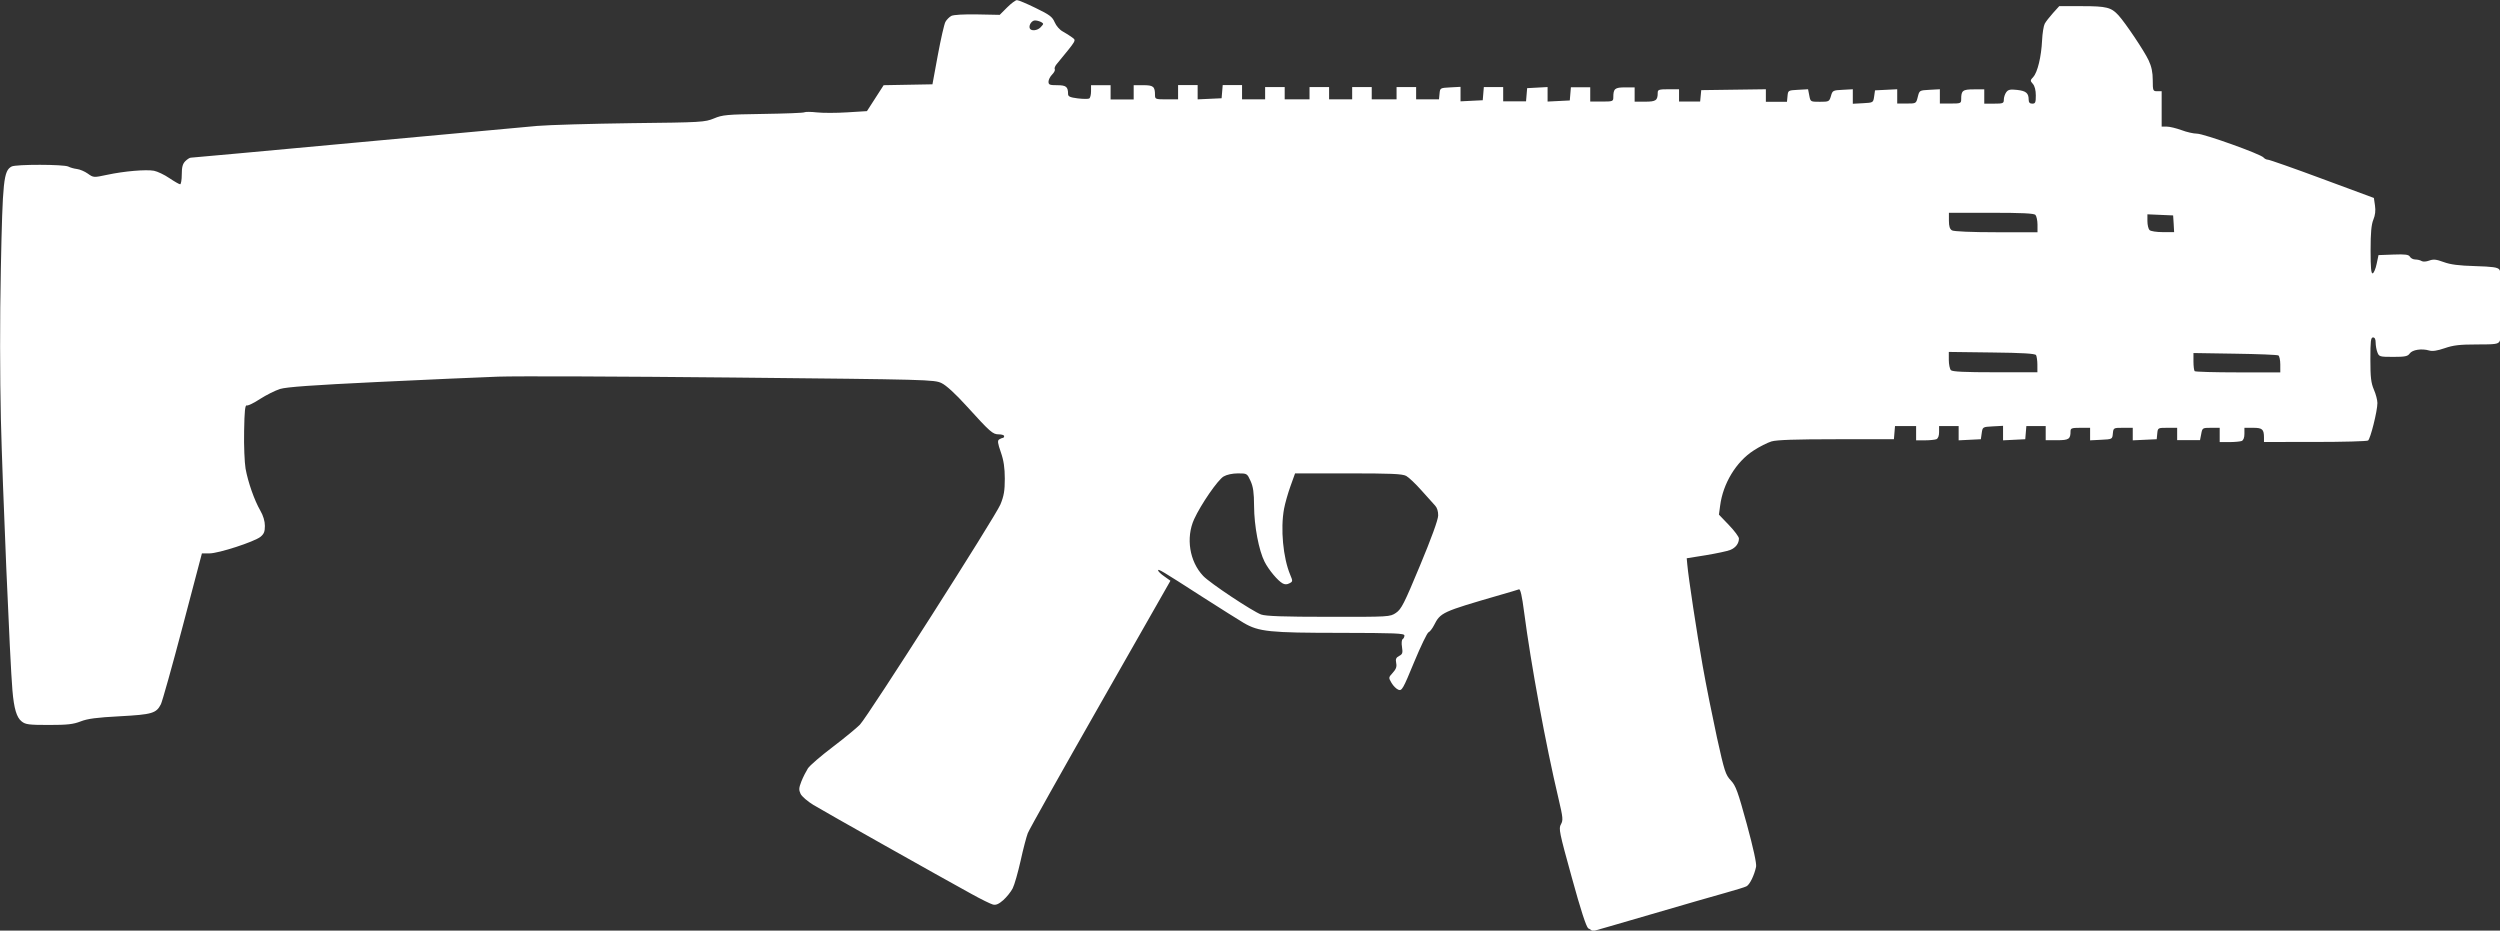 <?xml version="1.0" encoding="UTF-8" standalone="no"?>
<!-- Created with Inkscape (http://www.inkscape.org/) -->

<svg
   width="22.746mm"
   height="8.467mm"
   viewBox="0 0 22.746 8.467"
   version="1.1"
   id="svg5"
   xmlns="http://www.w3.org/2000/svg"
   xmlns:svg="http://www.w3.org/2000/svg">
  <rect x="0" y="0" width="22.746" height="8.467" fill="#333333" stroke="none"/>
  <defs
     id="defs2" />
  <g
     id="layer1"
     transform="translate(-93.227,-64.417)">
    <path
       style="fill:#ffffff;stroke-width:0.016;fill-opacity:1"
       d="m 107.678,72.864 c -0.019,-0.014 -0.069,-0.168 -0.15,-0.463 -0.114,-0.412 -0.121,-0.446 -0.099,-0.484 0.021,-0.038 0.019,-0.059 -0.022,-0.234 -0.116,-0.489 -0.251,-1.223 -0.313,-1.697 -0.019,-0.148 -0.034,-0.212 -0.047,-0.207 -0.01,0.004 -0.087,0.027 -0.171,0.051 -0.534,0.155 -0.542,0.159 -0.603,0.278 -0.015,0.029 -0.037,0.057 -0.049,0.062 -0.012,0.005 -0.071,0.127 -0.131,0.272 -0.1,0.243 -0.111,0.262 -0.142,0.251 -0.019,-0.007 -0.047,-0.035 -0.063,-0.062 -0.029,-0.049 -0.028,-0.05 0.011,-0.093 0.03,-0.033 0.038,-0.055 0.031,-0.089 -0.007,-0.036 -0.001,-0.049 0.027,-0.064 0.031,-0.016 0.034,-0.028 0.026,-0.081 -0.006,-0.035 -0.003,-0.066 0.006,-0.072 0.009,-0.005 0.016,-0.02 0.016,-0.033 0,-0.02 -0.086,-0.023 -0.585,-0.024 -0.642,-3.2e-4 -0.74,-0.01 -0.878,-0.091 -0.042,-0.025 -0.208,-0.129 -0.367,-0.231 -0.387,-0.249 -0.411,-0.263 -0.411,-0.246 0,0.008 0.025,0.033 0.056,0.054 l 0.056,0.04 -0.638,1.12 c -0.351,0.616 -0.648,1.145 -0.66,1.177 -0.012,0.031 -0.042,0.144 -0.065,0.25 -0.024,0.106 -0.056,0.22 -0.072,0.251 -0.016,0.032 -0.055,0.08 -0.086,0.108 -0.041,0.036 -0.067,0.047 -0.094,0.04 -0.02,-0.005 -0.11,-0.049 -0.198,-0.098 -0.29,-0.159 -1.336,-0.748 -1.435,-0.808 -0.053,-0.032 -0.106,-0.078 -0.117,-0.101 -0.017,-0.036 -0.016,-0.054 0.007,-0.113 0.015,-0.038 0.042,-0.091 0.059,-0.118 0.017,-0.027 0.12,-0.115 0.228,-0.197 0.108,-0.082 0.218,-0.173 0.246,-0.202 0.078,-0.083 1.233,-1.894 1.278,-2.003 0.032,-0.078 0.04,-0.125 0.04,-0.235 -2.6e-4,-0.099 -0.01,-0.166 -0.036,-0.24 -0.029,-0.083 -0.032,-0.106 -0.015,-0.117 0.012,-0.007 0.027,-0.014 0.033,-0.014 0.007,-1.37e-4 0.012,-0.007 0.012,-0.016 0,-0.009 -0.022,-0.016 -0.048,-0.016 -0.056,0 -0.076,-0.018 -0.297,-0.261 -0.098,-0.108 -0.182,-0.185 -0.224,-0.205 -0.066,-0.032 -0.114,-0.033 -1.898,-0.051 -1.007,-0.01 -1.968,-0.014 -2.137,-0.008 -0.169,0.006 -0.666,0.028 -1.105,0.049 -0.583,0.028 -0.82,0.045 -0.879,0.063 -0.044,0.014 -0.126,0.055 -0.182,0.091 -0.056,0.037 -0.11,0.063 -0.121,0.059 -0.015,-0.006 -0.021,0.052 -0.024,0.233 -0.003,0.132 0.004,0.286 0.013,0.341 0.023,0.126 0.08,0.288 0.134,0.382 0.027,0.046 0.042,0.097 0.042,0.14 1.83e-4,0.053 -0.009,0.074 -0.041,0.1 -0.058,0.045 -0.38,0.15 -0.463,0.15 l -0.069,1.6e-5 -0.175,0.664 c -0.096,0.365 -0.186,0.684 -0.198,0.708 -0.042,0.083 -0.079,0.094 -0.375,0.11 -0.21,0.011 -0.293,0.022 -0.356,0.047 -0.067,0.026 -0.12,0.032 -0.289,0.032 -0.182,0 -0.212,-0.004 -0.247,-0.032 -0.046,-0.036 -0.07,-0.117 -0.084,-0.283 -0.022,-0.248 -0.091,-1.876 -0.105,-2.467 -0.009,-0.391 -0.01,-0.909 -2.74e-4,-1.371 0.016,-0.803 0.025,-0.889 0.098,-0.928 0.039,-0.021 0.477,-0.02 0.516,6.93e-4 0.017,0.009 0.052,0.019 0.078,0.022 0.026,0.003 0.071,0.022 0.099,0.042 0.052,0.037 0.053,0.037 0.175,0.011 0.159,-0.034 0.355,-0.05 0.427,-0.037 0.031,0.006 0.095,0.036 0.14,0.067 0.046,0.031 0.09,0.056 0.098,0.056 0.008,0 0.015,-0.04 0.015,-0.089 0,-0.067 0.008,-0.097 0.032,-0.121 0.018,-0.018 0.04,-0.032 0.05,-0.032 0.01,0 0.679,-0.061 1.488,-0.136 0.809,-0.075 1.557,-0.144 1.664,-0.153 0.106,-0.009 0.492,-0.02 0.858,-0.025 0.64,-0.007 0.667,-0.009 0.75,-0.043 0.078,-0.033 0.118,-0.036 0.446,-0.041 0.198,-0.003 0.368,-0.009 0.377,-0.015 0.009,-0.005 0.06,-0.005 0.113,0.001 0.053,0.006 0.178,0.006 0.277,-4.57e-4 l 0.179,-0.011 0.076,-0.118 0.076,-0.118 0.222,-0.004 0.222,-0.004 0.049,-0.266 c 0.027,-0.146 0.058,-0.282 0.069,-0.302 0.011,-0.02 0.035,-0.044 0.053,-0.054 0.02,-0.011 0.112,-0.016 0.237,-0.014 l 0.204,0.004 0.067,-0.067 c 0.037,-0.037 0.077,-0.067 0.09,-0.067 0.013,0 0.09,0.032 0.171,0.072 0.126,0.061 0.151,0.08 0.172,0.129 0.014,0.033 0.046,0.07 0.075,0.085 0.028,0.015 0.066,0.04 0.085,0.054 0.037,0.029 0.044,0.016 -0.144,0.245 -0.013,0.016 -0.02,0.036 -0.015,0.044 0.005,0.008 -0.006,0.03 -0.024,0.048 -0.018,0.018 -0.033,0.047 -0.033,0.065 0,0.028 0.011,0.032 0.079,0.032 0.081,0 0.099,0.014 0.099,0.08 0,0.023 0.018,0.031 0.088,0.04 0.049,0.006 0.096,0.006 0.105,9.06e-4 0.009,-0.006 0.016,-0.035 0.016,-0.066 v -0.055 h 0.089 0.089 v 0.065 0.065 h 0.105 0.105 v -0.065 -0.065 h 0.087 c 0.092,0 0.107,0.012 0.107,0.09 0,0.037 0.005,0.039 0.105,0.039 h 0.105 v -0.065 -0.065 h 0.089 0.089 v 0.065 0.065 l 0.109,-0.005 0.109,-0.005 0.005,-0.06 0.005,-0.06 h 0.088 0.088 v 0.065 0.065 h 0.105 0.105 v -0.056 -0.056 h 0.089 0.089 v 0.056 0.056 h 0.113 0.113 v -0.056 -0.056 h 0.089 0.089 v 0.056 0.056 h 0.105 0.105 v -0.056 -0.056 h 0.089 0.089 v 0.056 0.056 h 0.113 0.113 v -0.056 -0.056 h 0.089 0.089 v 0.056 0.056 h 0.104 0.104 l 0.005,-0.052 c 0.005,-0.052 0.006,-0.052 0.098,-0.057 l 0.093,-0.005 v 0.066 0.066 l 0.101,-0.005 0.101,-0.005 0.005,-0.06 0.005,-0.06 h 0.088 0.088 v 0.065 0.065 h 0.104 0.104 l 0.005,-0.06 0.005,-0.06 0.093,-0.005 0.093,-0.005 v 0.066 0.066 l 0.101,-0.005 0.101,-0.005 0.005,-0.06 0.005,-0.06 h 0.088 0.088 v 0.065 0.065 h 0.105 c 0.1,0 0.105,-0.002 0.105,-0.039 0,-0.078 0.014,-0.09 0.107,-0.09 h 0.087 v 0.065 0.065 h 0.095 c 0.099,0 0.115,-0.011 0.115,-0.082 0,-0.027 0.012,-0.031 0.097,-0.031 h 0.097 v 0.056 0.056 h 0.096 0.096 l 0.005,-0.052 0.005,-0.052 0.294,-0.004 0.294,-0.004 v 0.057 0.057 h 0.096 0.096 l 0.005,-0.052 c 0.005,-0.052 0.006,-0.052 0.096,-0.057 l 0.091,-0.005 0.011,0.057 c 0.011,0.057 0.011,0.057 0.096,0.057 0.083,0 0.086,-0.002 0.101,-0.052 0.014,-0.05 0.018,-0.053 0.107,-0.057 l 0.092,-0.005 v 0.066 0.066 l 0.093,-0.005 c 0.092,-0.005 0.093,-0.005 0.101,-0.061 l 0.008,-0.056 0.101,-0.005 0.101,-0.005 v 0.065 0.065 h 0.086 c 0.086,0 0.086,-3.7e-5 0.101,-0.06 0.015,-0.06 0.015,-0.06 0.108,-0.065 l 0.093,-0.005 v 0.065 0.065 h 0.097 c 0.092,0 0.097,-0.002 0.097,-0.039 0,-0.079 0.013,-0.09 0.115,-0.09 h 0.095 v 0.065 0.065 h 0.089 c 0.082,0 0.089,-0.003 0.089,-0.037 0,-0.02 0.01,-0.051 0.022,-0.067 0.018,-0.024 0.036,-0.028 0.099,-0.021 0.081,0.009 0.105,0.029 0.105,0.089 1.8e-4,0.025 0.01,0.036 0.033,0.036 0.028,0 0.032,-0.011 0.032,-0.075 0,-0.047 -0.01,-0.086 -0.027,-0.105 -0.025,-0.028 -0.025,-0.032 0.004,-0.063 0.039,-0.043 0.073,-0.184 0.08,-0.333 0.003,-0.064 0.014,-0.132 0.024,-0.151 0.01,-0.019 0.044,-0.062 0.075,-0.097 l 0.057,-0.063 h 0.209 c 0.221,0 0.264,0.011 0.33,0.083 0.063,0.069 0.236,0.327 0.274,0.409 0.027,0.057 0.038,0.11 0.038,0.181 1.8e-4,0.097 0.002,0.101 0.041,0.101 h 0.04 v 0.161 0.161 h 0.048 c 0.026,0 0.086,0.015 0.133,0.032 0.047,0.018 0.11,0.032 0.14,0.032 0.062,9e-6 0.581,0.186 0.606,0.217 0.009,0.011 0.027,0.02 0.04,0.02 0.013,8.2e-5 0.236,0.078 0.494,0.174 l 0.47,0.174 0.01,0.069 c 0.007,0.047 0.002,0.088 -0.015,0.129 -0.018,0.044 -0.025,0.117 -0.025,0.277 0,0.163 0.005,0.215 0.019,0.211 0.011,-0.004 0.027,-0.042 0.036,-0.086 l 0.017,-0.08 0.136,-0.005 c 0.109,-0.004 0.139,1.83e-4 0.15,0.02 0.008,0.014 0.03,0.025 0.049,0.025 0.019,1.37e-4 0.045,0.006 0.057,0.014 0.013,0.008 0.042,0.006 0.069,-0.004 0.038,-0.014 0.063,-0.012 0.131,0.013 0.062,0.023 0.139,0.033 0.286,0.037 0.161,0.005 0.206,0.011 0.222,0.032 0.014,0.019 0.02,0.11 0.02,0.322 0,0.173 -0.007,0.309 -0.017,0.328 -0.015,0.028 -0.035,0.031 -0.21,0.031 -0.154,0 -0.213,0.007 -0.291,0.034 -0.067,0.023 -0.111,0.03 -0.141,0.021 -0.068,-0.02 -0.153,-0.007 -0.177,0.027 -0.018,0.026 -0.042,0.031 -0.15,0.031 -0.123,0 -0.129,-0.002 -0.144,-0.041 -0.009,-0.023 -0.016,-0.063 -0.016,-0.089 0,-0.031 -0.008,-0.047 -0.024,-0.047 -0.02,0 -0.024,0.033 -0.024,0.2 0,0.164 0.006,0.214 0.032,0.275 0.018,0.041 0.032,0.096 0.032,0.122 0,0.073 -0.064,0.327 -0.085,0.341 -0.011,0.007 -0.228,0.013 -0.483,0.013 l -0.464,2.28e-4 v -0.039 c 0,-0.077 -0.015,-0.09 -0.099,-0.09 h -0.079 v 0.055 c 0,0.035 -0.009,0.058 -0.025,0.065 -0.014,0.005 -0.065,0.01 -0.113,0.01 h -0.087 v -0.065 -0.065 h -0.079 c -0.077,0 -0.079,0.001 -0.089,0.056 l -0.011,0.056 h -0.104 -0.104 v -0.056 -0.056 h -0.088 c -0.087,0 -0.088,3.2e-4 -0.093,0.052 l -0.005,0.052 -0.109,0.005 -0.109,0.005 v -0.057 -0.057 h -0.088 c -0.087,0 -0.088,3.2e-4 -0.093,0.052 -0.005,0.052 -0.005,0.052 -0.106,0.057 l -0.101,0.005 v -0.057 -0.057 h -0.089 c -0.077,0 -0.089,0.004 -0.089,0.031 0,0.072 -0.015,0.082 -0.123,0.082 h -0.103 v -0.064 -0.065 h -0.088 -0.088 l -0.005,0.06 -0.005,0.06 -0.101,0.005 -0.101,0.005 v -0.066 -0.066 l -0.093,0.005 c -0.092,0.005 -0.093,0.005 -0.101,0.061 l -0.008,0.056 -0.101,0.005 -0.101,0.005 v -0.065 -0.065 h -0.089 -0.089 v 0.055 c 0,0.035 -0.009,0.058 -0.025,0.065 -0.014,0.005 -0.061,0.01 -0.105,0.01 h -0.079 v -0.065 -0.065 h -0.096 -0.096 l -0.005,0.06 -0.005,0.06 h -0.524 c -0.372,0 -0.543,0.006 -0.59,0.02 -0.036,0.011 -0.11,0.048 -0.163,0.083 -0.158,0.102 -0.278,0.299 -0.304,0.501 l -0.011,0.082 0.091,0.095 c 0.05,0.052 0.091,0.107 0.091,0.122 0,0.045 -0.029,0.084 -0.078,0.104 -0.026,0.011 -0.126,0.032 -0.222,0.048 l -0.175,0.028 0.005,0.055 c 0.011,0.126 0.087,0.625 0.14,0.923 0.031,0.176 0.09,0.469 0.13,0.653 0.068,0.307 0.078,0.339 0.126,0.39 0.046,0.049 0.064,0.1 0.146,0.399 0.059,0.217 0.09,0.359 0.084,0.387 -0.016,0.077 -0.058,0.164 -0.088,0.178 -0.015,0.008 -0.101,0.034 -0.19,0.059 -0.089,0.024 -0.394,0.113 -0.679,0.196 -0.285,0.083 -0.521,0.152 -0.525,0.152 -0.004,0 -0.02,-0.009 -0.035,-0.02 z M 105.928,69.993 c 0.049,-0.033 0.074,-0.082 0.219,-0.431 0.103,-0.247 0.165,-0.417 0.165,-0.455 7.8e-4,-0.037 -0.01,-0.071 -0.027,-0.089 -0.015,-0.016 -0.071,-0.078 -0.124,-0.138 -0.053,-0.06 -0.116,-0.12 -0.14,-0.133 -0.036,-0.019 -0.14,-0.023 -0.528,-0.023 h -0.483 l -0.042,0.117 c -0.023,0.064 -0.049,0.156 -0.058,0.204 -0.034,0.183 -0.009,0.447 0.056,0.602 0.024,0.057 0.024,0.061 -0.007,0.077 -0.022,0.012 -0.042,0.012 -0.062,0.001 -0.044,-0.024 -0.126,-0.122 -0.164,-0.196 -0.053,-0.104 -0.095,-0.327 -0.096,-0.506 -5.4e-4,-0.124 -0.008,-0.177 -0.032,-0.23 -0.031,-0.068 -0.032,-0.069 -0.114,-0.069 -0.05,0 -0.102,0.011 -0.131,0.028 -0.053,0.031 -0.206,0.253 -0.268,0.388 -0.077,0.169 -0.043,0.385 0.082,0.517 0.061,0.065 0.447,0.321 0.527,0.351 0.042,0.015 0.203,0.021 0.614,0.021 0.555,7.04e-4 0.558,5.03e-4 0.613,-0.036 z m 5.836,-2.257 c -1.8e-4,-0.038 -0.006,-0.077 -0.012,-0.088 -0.009,-0.014 -0.125,-0.021 -0.403,-0.024 l -0.391,-0.005 2e-5,0.073 c 10e-6,0.04 0.009,0.082 0.019,0.093 0.014,0.014 0.126,0.019 0.403,0.019 h 0.384 l -2.3e-4,-0.069 z m 2.21,-0.003 c 0,-0.039 -0.008,-0.076 -0.017,-0.082 -0.009,-0.006 -0.187,-0.013 -0.395,-0.016 l -0.378,-0.006 v 0.077 c 0,0.042 0.005,0.082 0.011,0.088 0.006,0.006 0.184,0.011 0.395,0.011 h 0.384 z m -2.209,-1.272 c 0,-0.038 -0.009,-0.078 -0.019,-0.089 -0.014,-0.014 -0.126,-0.019 -0.403,-0.019 h -0.384 v 0.072 c 0,0.051 0.008,0.076 0.028,0.088 0.017,0.01 0.179,0.017 0.403,0.017 l 0.375,4.89e-4 z m 1.239,-0.007 -0.005,-0.077 -0.117,-0.005 -0.117,-0.005 v 0.062 c 0,0.034 0.009,0.071 0.019,0.081 0.011,0.011 0.064,0.019 0.122,0.019 h 0.102 z m -10.311,-1.787 c 0.014,-0.014 0.025,-0.028 0.025,-0.032 0,-0.016 -0.065,-0.039 -0.086,-0.03 -0.028,0.011 -0.047,0.051 -0.034,0.073 0.014,0.023 0.067,0.017 0.095,-0.011 z"
       id="path2429" />
  </g>
</svg>
